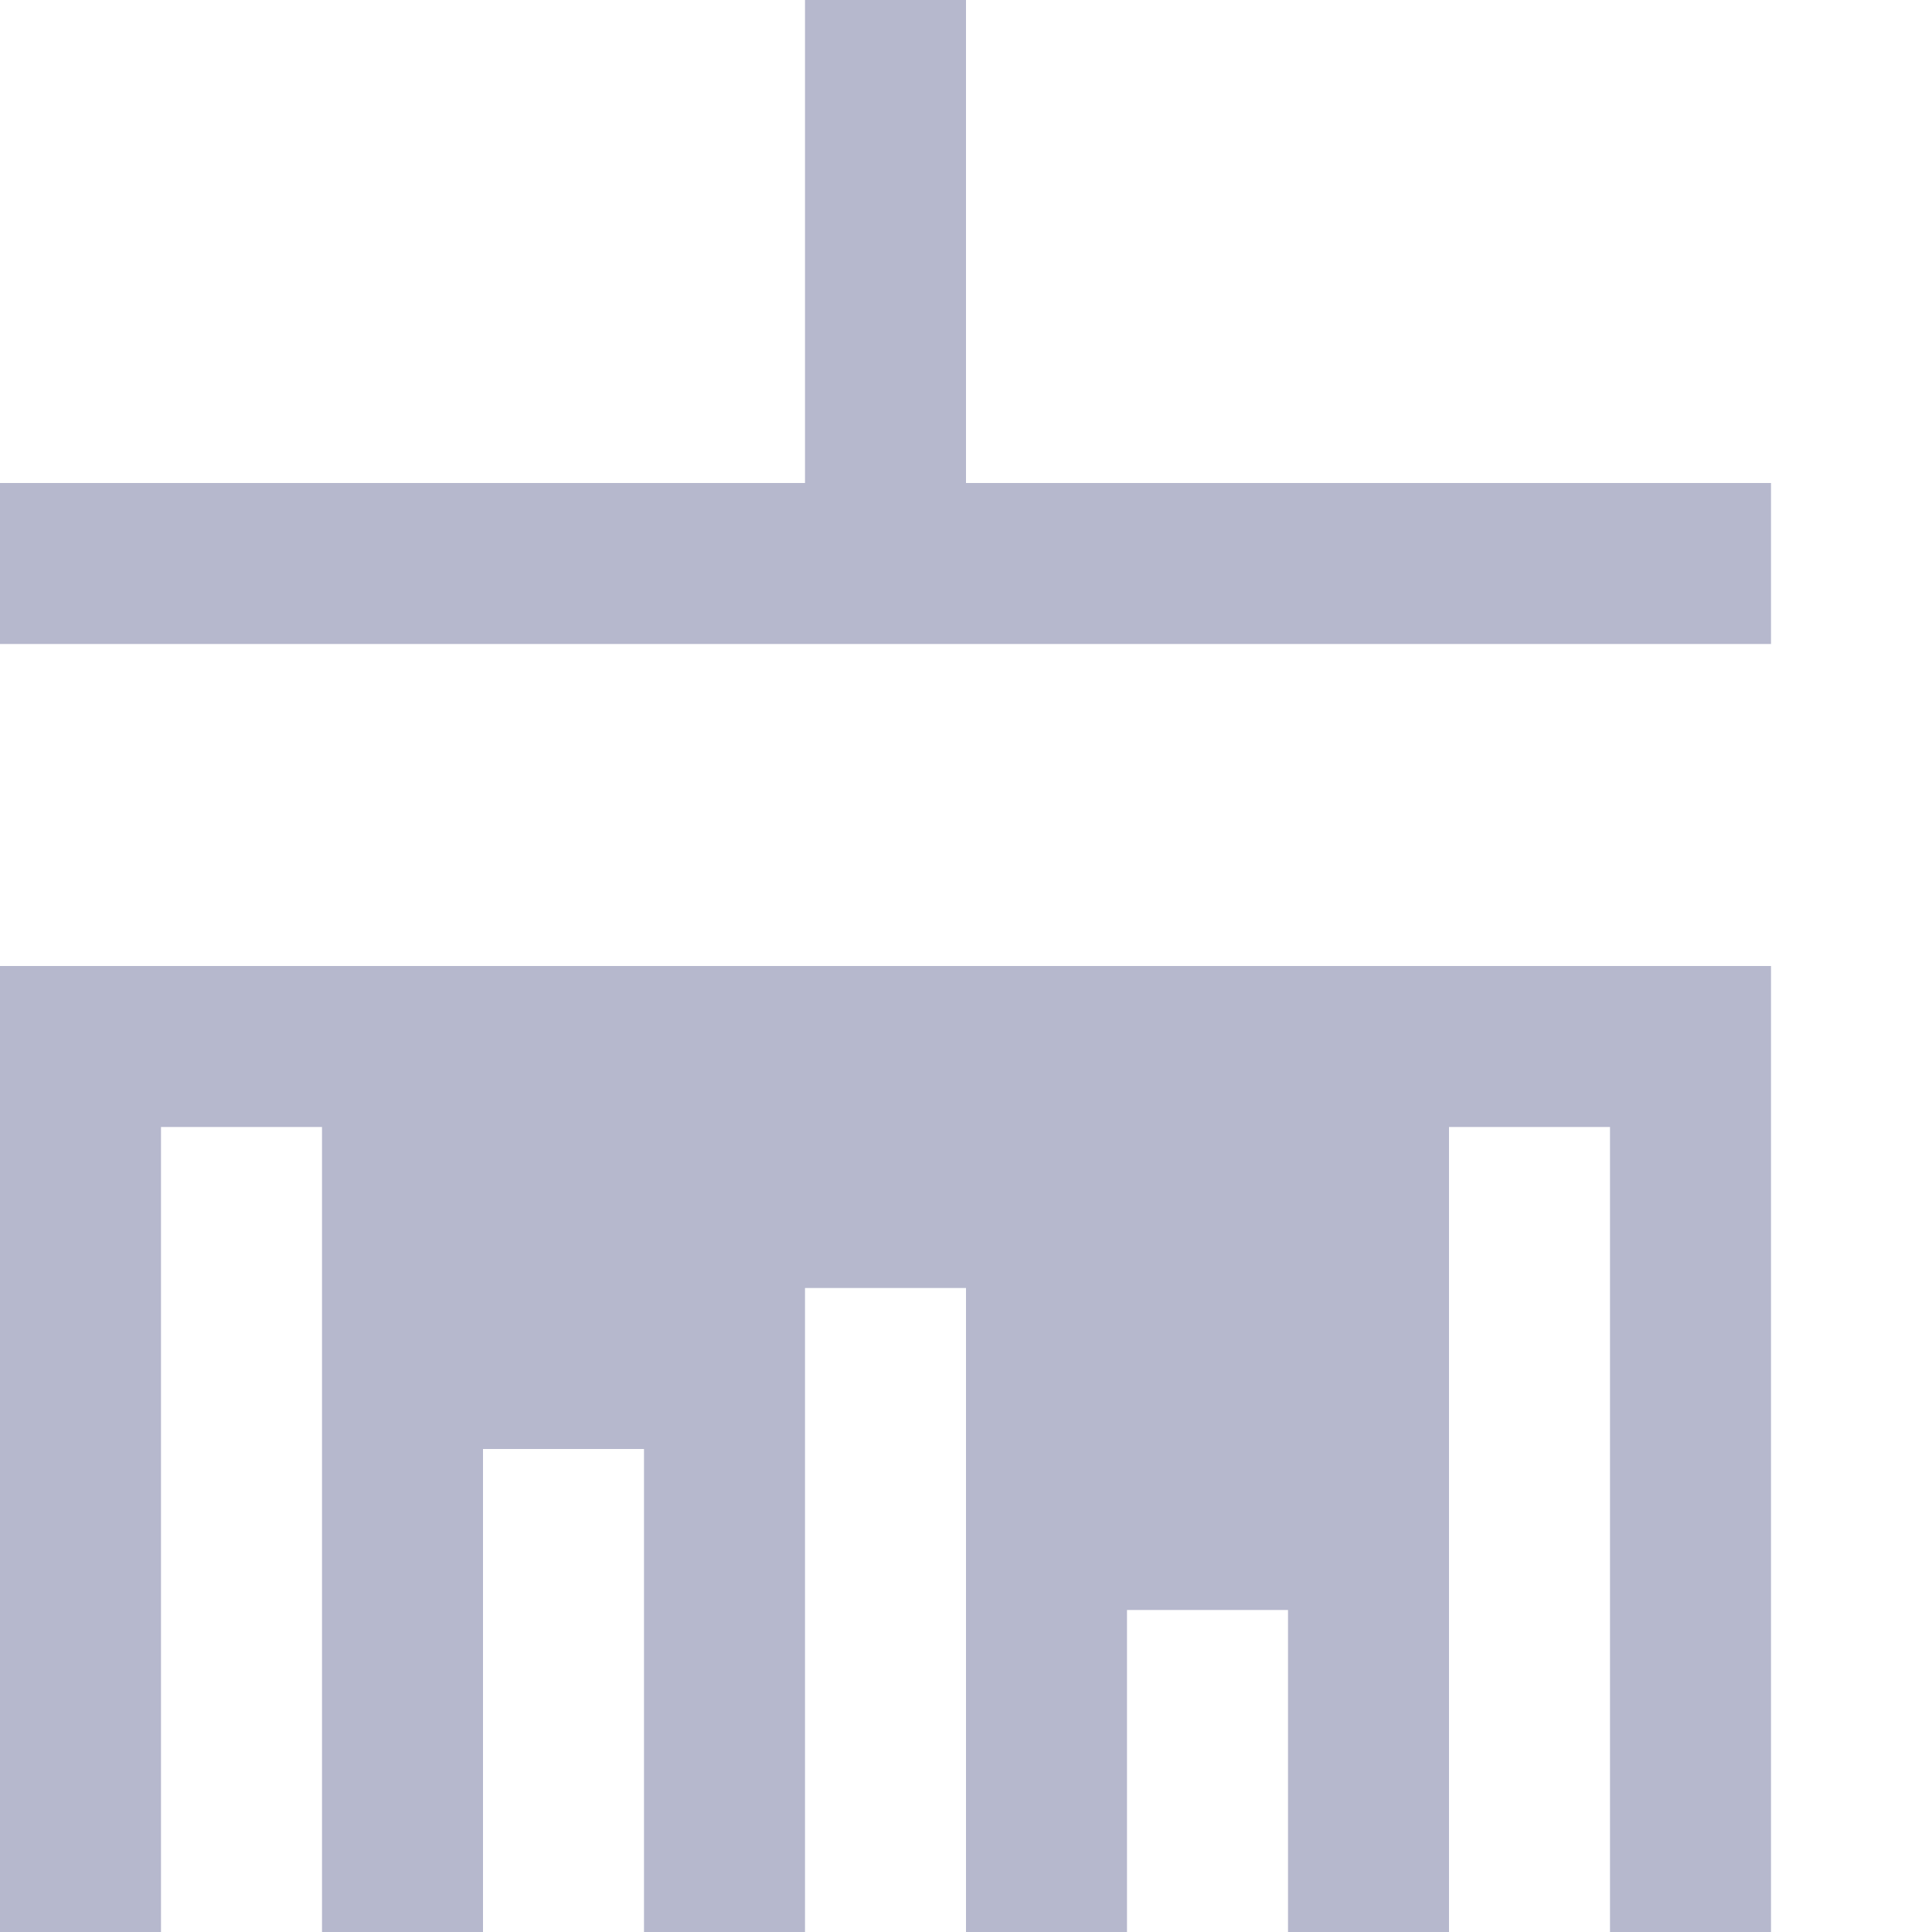 <svg width="12" height="12" viewBox="0 0 12 12" fill="none" xmlns="http://www.w3.org/2000/svg">
<g clip-path="url(#clip0)">
<path fill-rule="evenodd" clip-rule="evenodd" d="M5 0L6 0V3H11V4L6 4H5H0L0 3L5 3V0ZM11 6L0 6L0 12L1 12L1 7H2L2 12H3L3 9H4L4 12H5V8H6V12H7V10H8V12L11 12V6ZM9 7H10V12H9V7Z" fill="#B6B8CD"/>
</g>
<defs>
<clipPath id="clip0">
<rect width="12" height="12" fill="white"/>
</clipPath>
</defs>
</svg>
